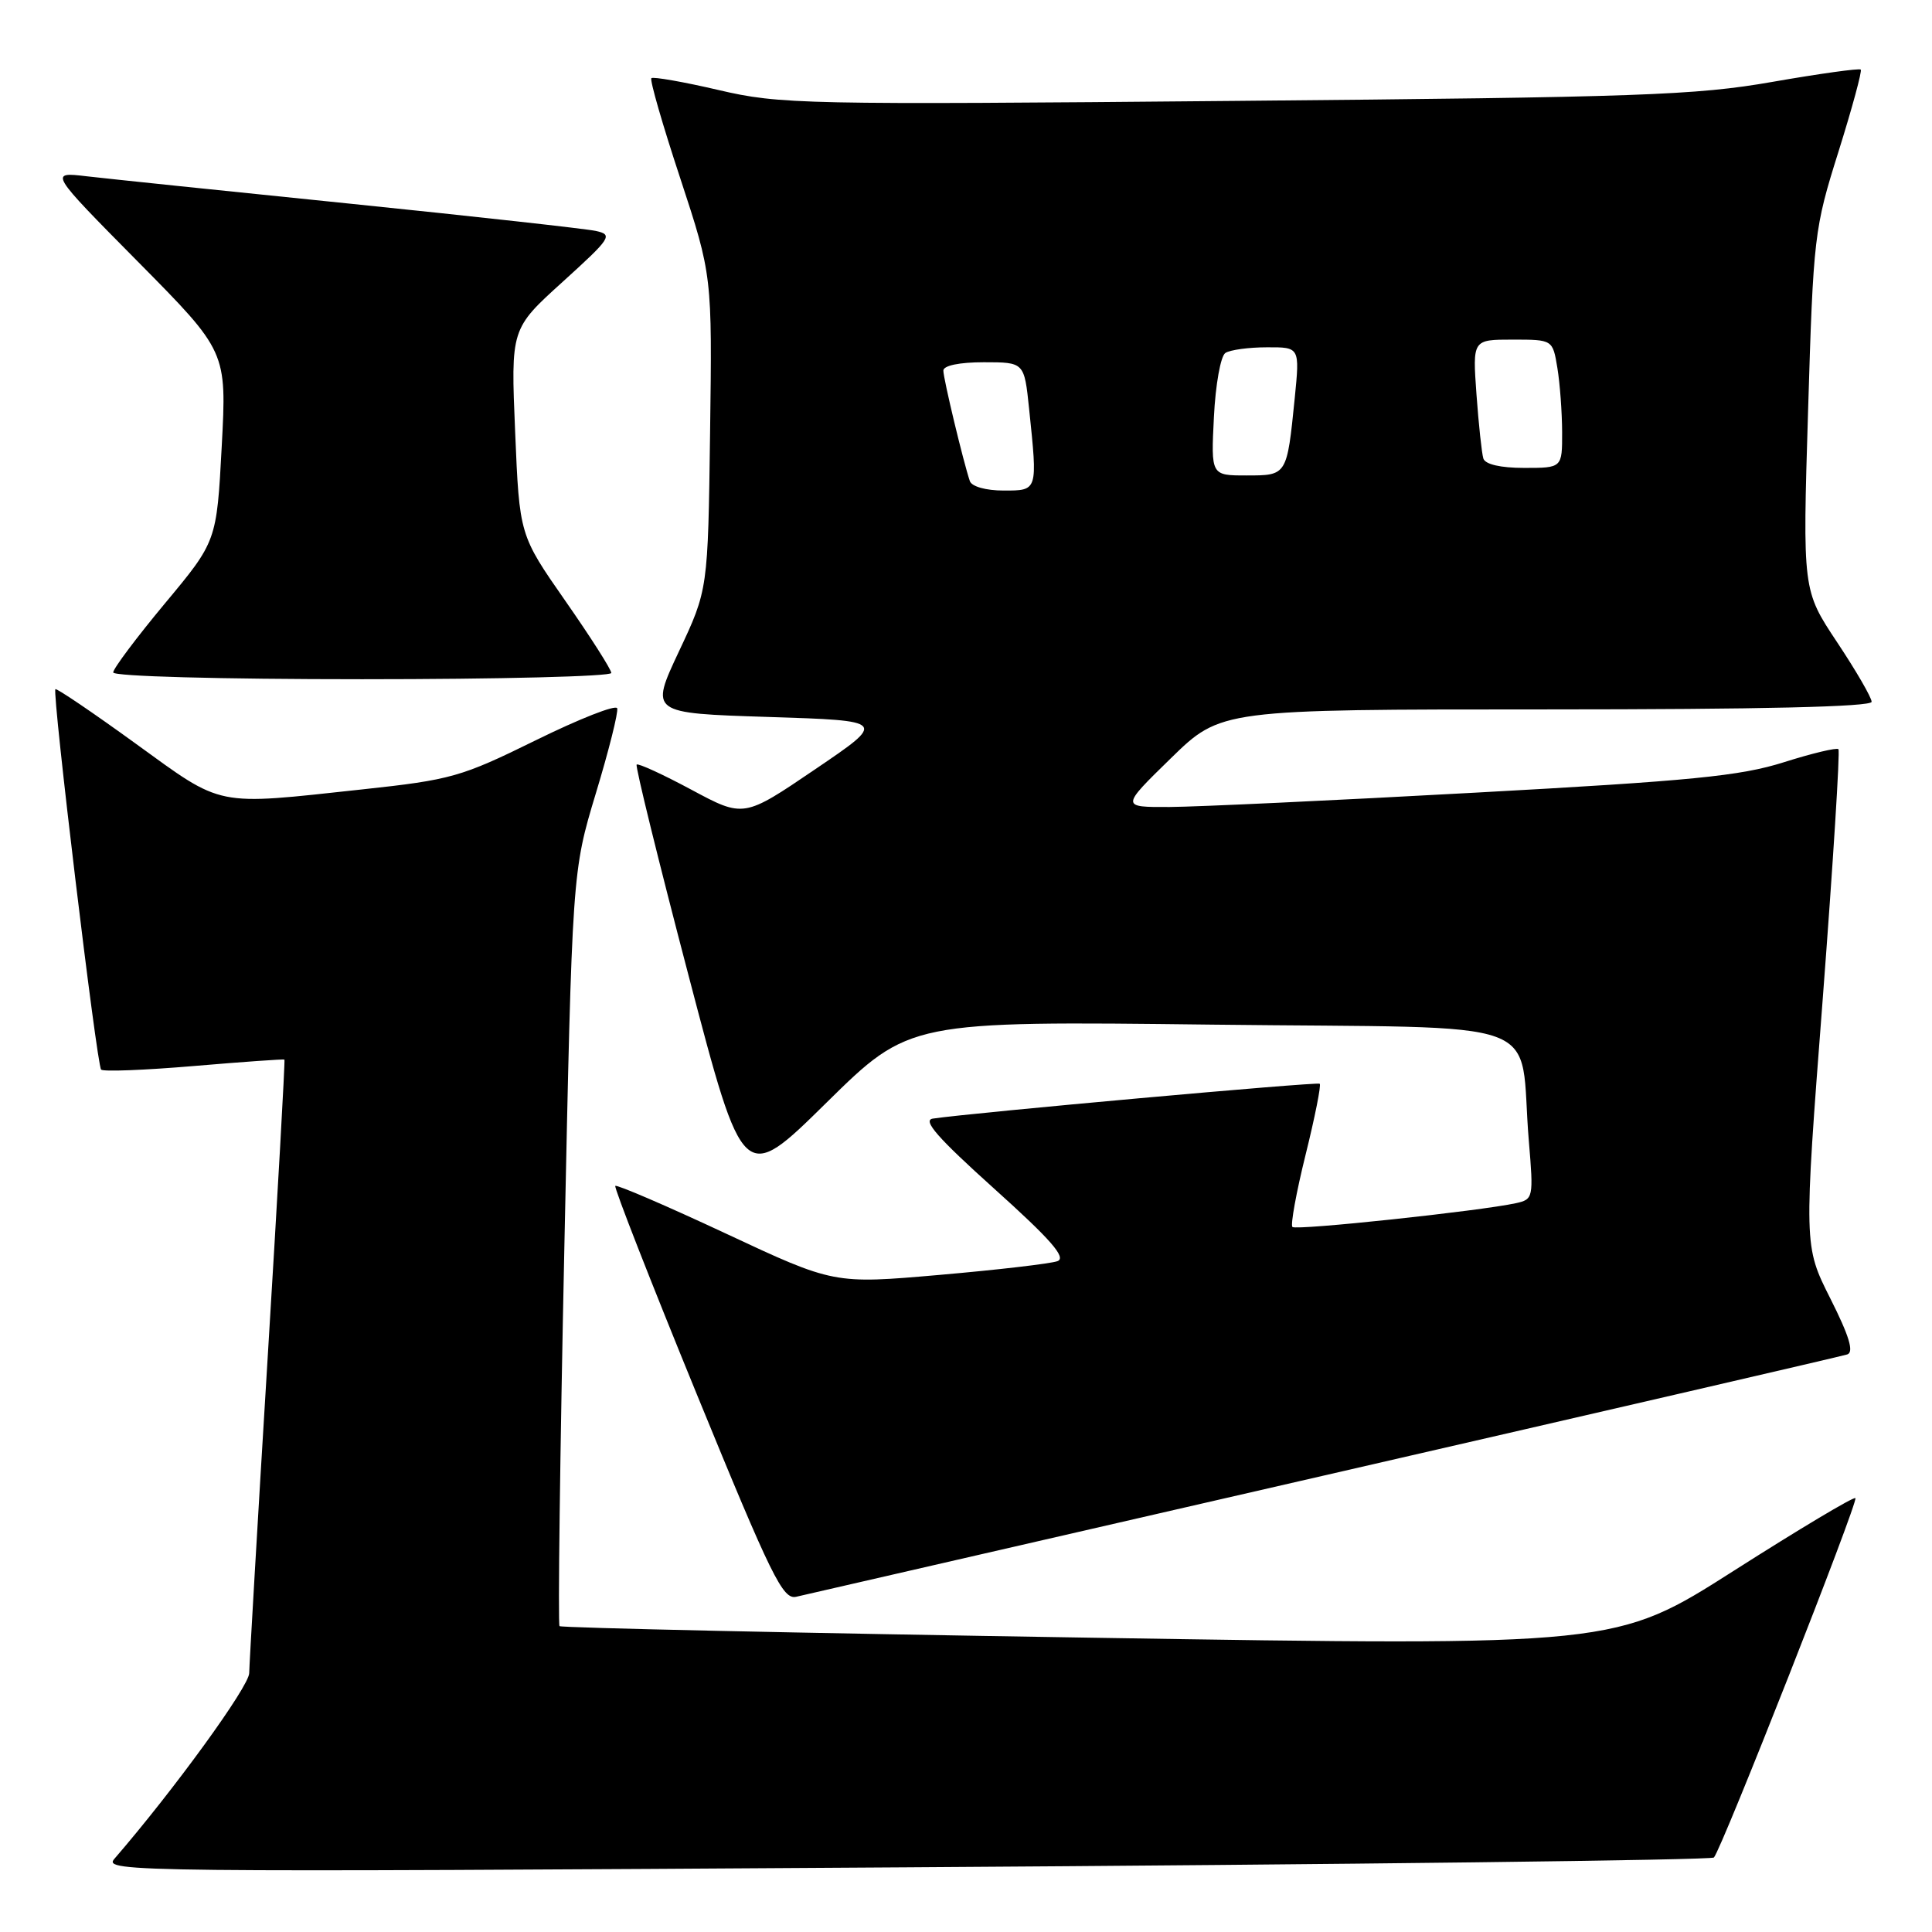 <?xml version="1.0" encoding="UTF-8" standalone="no"?>
<!DOCTYPE svg PUBLIC "-//W3C//DTD SVG 1.1//EN" "http://www.w3.org/Graphics/SVG/1.1/DTD/svg11.dtd" >
<svg xmlns="http://www.w3.org/2000/svg" xmlns:xlink="http://www.w3.org/1999/xlink" version="1.1" viewBox="0 0 256 256">
 <g >
 <path fill="currentColor"
d=" M 227.10 246.13 C 228.11 245.08 246.27 198.94 245.85 198.51 C 245.63 198.29 238.39 202.62 229.76 208.12 C 214.07 218.12 214.07 218.12 144.31 217.00 C 105.94 216.39 74.37 215.70 74.14 215.47 C 73.92 215.25 74.20 192.66 74.78 165.28 C 75.82 115.50 75.82 115.50 78.95 105.13 C 80.68 99.43 81.95 94.35 81.78 93.85 C 81.61 93.34 76.76 95.25 70.99 98.09 C 61.10 102.96 59.78 103.33 48.00 104.60 C 28.30 106.73 29.70 107.02 17.96 98.52 C 12.28 94.40 7.50 91.17 7.34 91.32 C 6.89 91.78 12.82 141.16 13.40 141.73 C 13.69 142.02 19.23 141.80 25.71 141.25 C 32.19 140.70 37.58 140.32 37.69 140.40 C 37.79 140.48 36.79 158.31 35.46 180.02 C 34.13 201.73 33.04 220.49 33.02 221.70 C 33.00 223.47 23.04 237.19 15.15 246.31 C 13.64 248.05 17.44 248.09 120.04 247.43 C 178.59 247.06 226.77 246.47 227.10 246.13 Z  M 175.50 195.50 C 212.90 186.91 244.07 179.70 244.77 179.47 C 245.68 179.17 245.04 177.04 242.53 172.06 C 239.01 165.07 239.01 165.07 241.52 132.38 C 242.89 114.40 243.83 99.50 243.60 99.27 C 243.37 99.04 240.10 99.82 236.34 101.01 C 230.59 102.83 224.09 103.47 195.50 105.03 C 176.80 106.06 158.57 106.91 155.00 106.93 C 148.50 106.96 148.50 106.96 155.14 100.48 C 161.78 94.00 161.78 94.00 204.89 94.00 C 233.30 94.00 248.00 93.66 248.00 92.99 C 248.00 92.43 245.94 88.88 243.42 85.09 C 238.85 78.21 238.85 78.21 239.58 54.41 C 240.28 31.25 240.39 30.32 243.61 20.09 C 245.42 14.31 246.75 9.42 246.56 9.22 C 246.36 9.03 241.10 9.76 234.85 10.85 C 224.68 12.63 217.26 12.89 163.61 13.37 C 106.36 13.89 103.35 13.83 95.22 11.93 C 90.54 10.84 86.53 10.14 86.31 10.36 C 86.08 10.59 87.80 16.56 90.14 23.63 C 94.37 36.50 94.37 36.50 94.09 57.32 C 93.81 78.15 93.81 78.15 89.96 86.32 C 86.12 94.50 86.12 94.50 101.81 95.00 C 117.50 95.50 117.50 95.50 108.02 101.93 C 98.55 108.36 98.55 108.36 91.63 104.65 C 87.83 102.61 84.56 101.11 84.36 101.31 C 84.16 101.51 87.26 114.11 91.25 129.31 C 98.50 156.96 98.50 156.96 109.50 146.12 C 120.50 135.29 120.50 135.29 160.68 135.77 C 206.33 136.31 201.17 134.41 202.58 151.20 C 203.21 158.72 203.17 158.92 200.86 159.43 C 196.16 160.46 171.74 163.07 171.25 162.58 C 170.98 162.31 171.76 158.00 173.00 153.00 C 174.24 148.00 175.08 143.77 174.87 143.60 C 174.55 143.32 128.77 147.45 123.61 148.22 C 122.19 148.43 124.24 150.76 131.73 157.50 C 139.26 164.27 141.34 166.65 140.12 167.11 C 139.23 167.44 132.20 168.26 124.50 168.93 C 110.50 170.15 110.50 170.15 96.20 163.46 C 88.33 159.78 81.73 156.94 81.53 157.14 C 81.34 157.34 86.20 169.77 92.34 184.77 C 102.24 208.96 103.73 211.99 105.50 211.58 C 106.60 211.33 138.10 204.09 175.50 195.50 Z  M 81.00 89.17 C 81.00 88.72 78.26 84.42 74.91 79.62 C 68.83 70.90 68.83 70.90 68.26 57.24 C 67.68 43.57 67.68 43.57 74.54 37.36 C 80.99 31.51 81.25 31.11 78.95 30.60 C 77.60 30.31 63.00 28.69 46.50 27.00 C 30.00 25.32 14.25 23.68 11.50 23.36 C 6.50 22.77 6.50 22.77 18.28 34.68 C 30.05 46.58 30.05 46.58 29.38 59.15 C 28.71 71.73 28.71 71.73 21.85 79.96 C 18.08 84.49 15.00 88.60 15.00 89.10 C 15.00 89.62 29.07 90.00 48.00 90.00 C 66.15 90.00 81.00 89.63 81.00 89.17 Z  M 128.51 63.75 C 127.65 61.21 125.00 50.18 125.00 49.11 C 125.00 48.44 127.11 48.00 130.36 48.00 C 135.72 48.00 135.72 48.00 136.36 54.15 C 137.50 65.11 137.54 65.00 132.97 65.00 C 130.64 65.00 128.76 64.47 128.51 63.75 Z  M 160.85 55.25 C 161.06 50.99 161.74 47.17 162.37 46.77 C 162.99 46.36 165.46 46.02 167.87 46.02 C 172.23 46.00 172.23 46.00 171.56 52.75 C 170.52 63.04 170.55 63.00 165.16 63.00 C 160.46 63.00 160.46 63.00 160.85 55.25 Z  M 196.55 60.75 C 196.34 60.06 195.93 56.24 195.64 52.25 C 195.12 45.00 195.12 45.00 200.43 45.00 C 205.74 45.00 205.74 45.00 206.36 48.75 C 206.70 50.81 206.98 54.64 206.99 57.25 C 207.00 62.00 207.00 62.00 201.97 62.00 C 198.82 62.00 196.79 61.53 196.55 60.75 Z "/>
</g>
</svg>